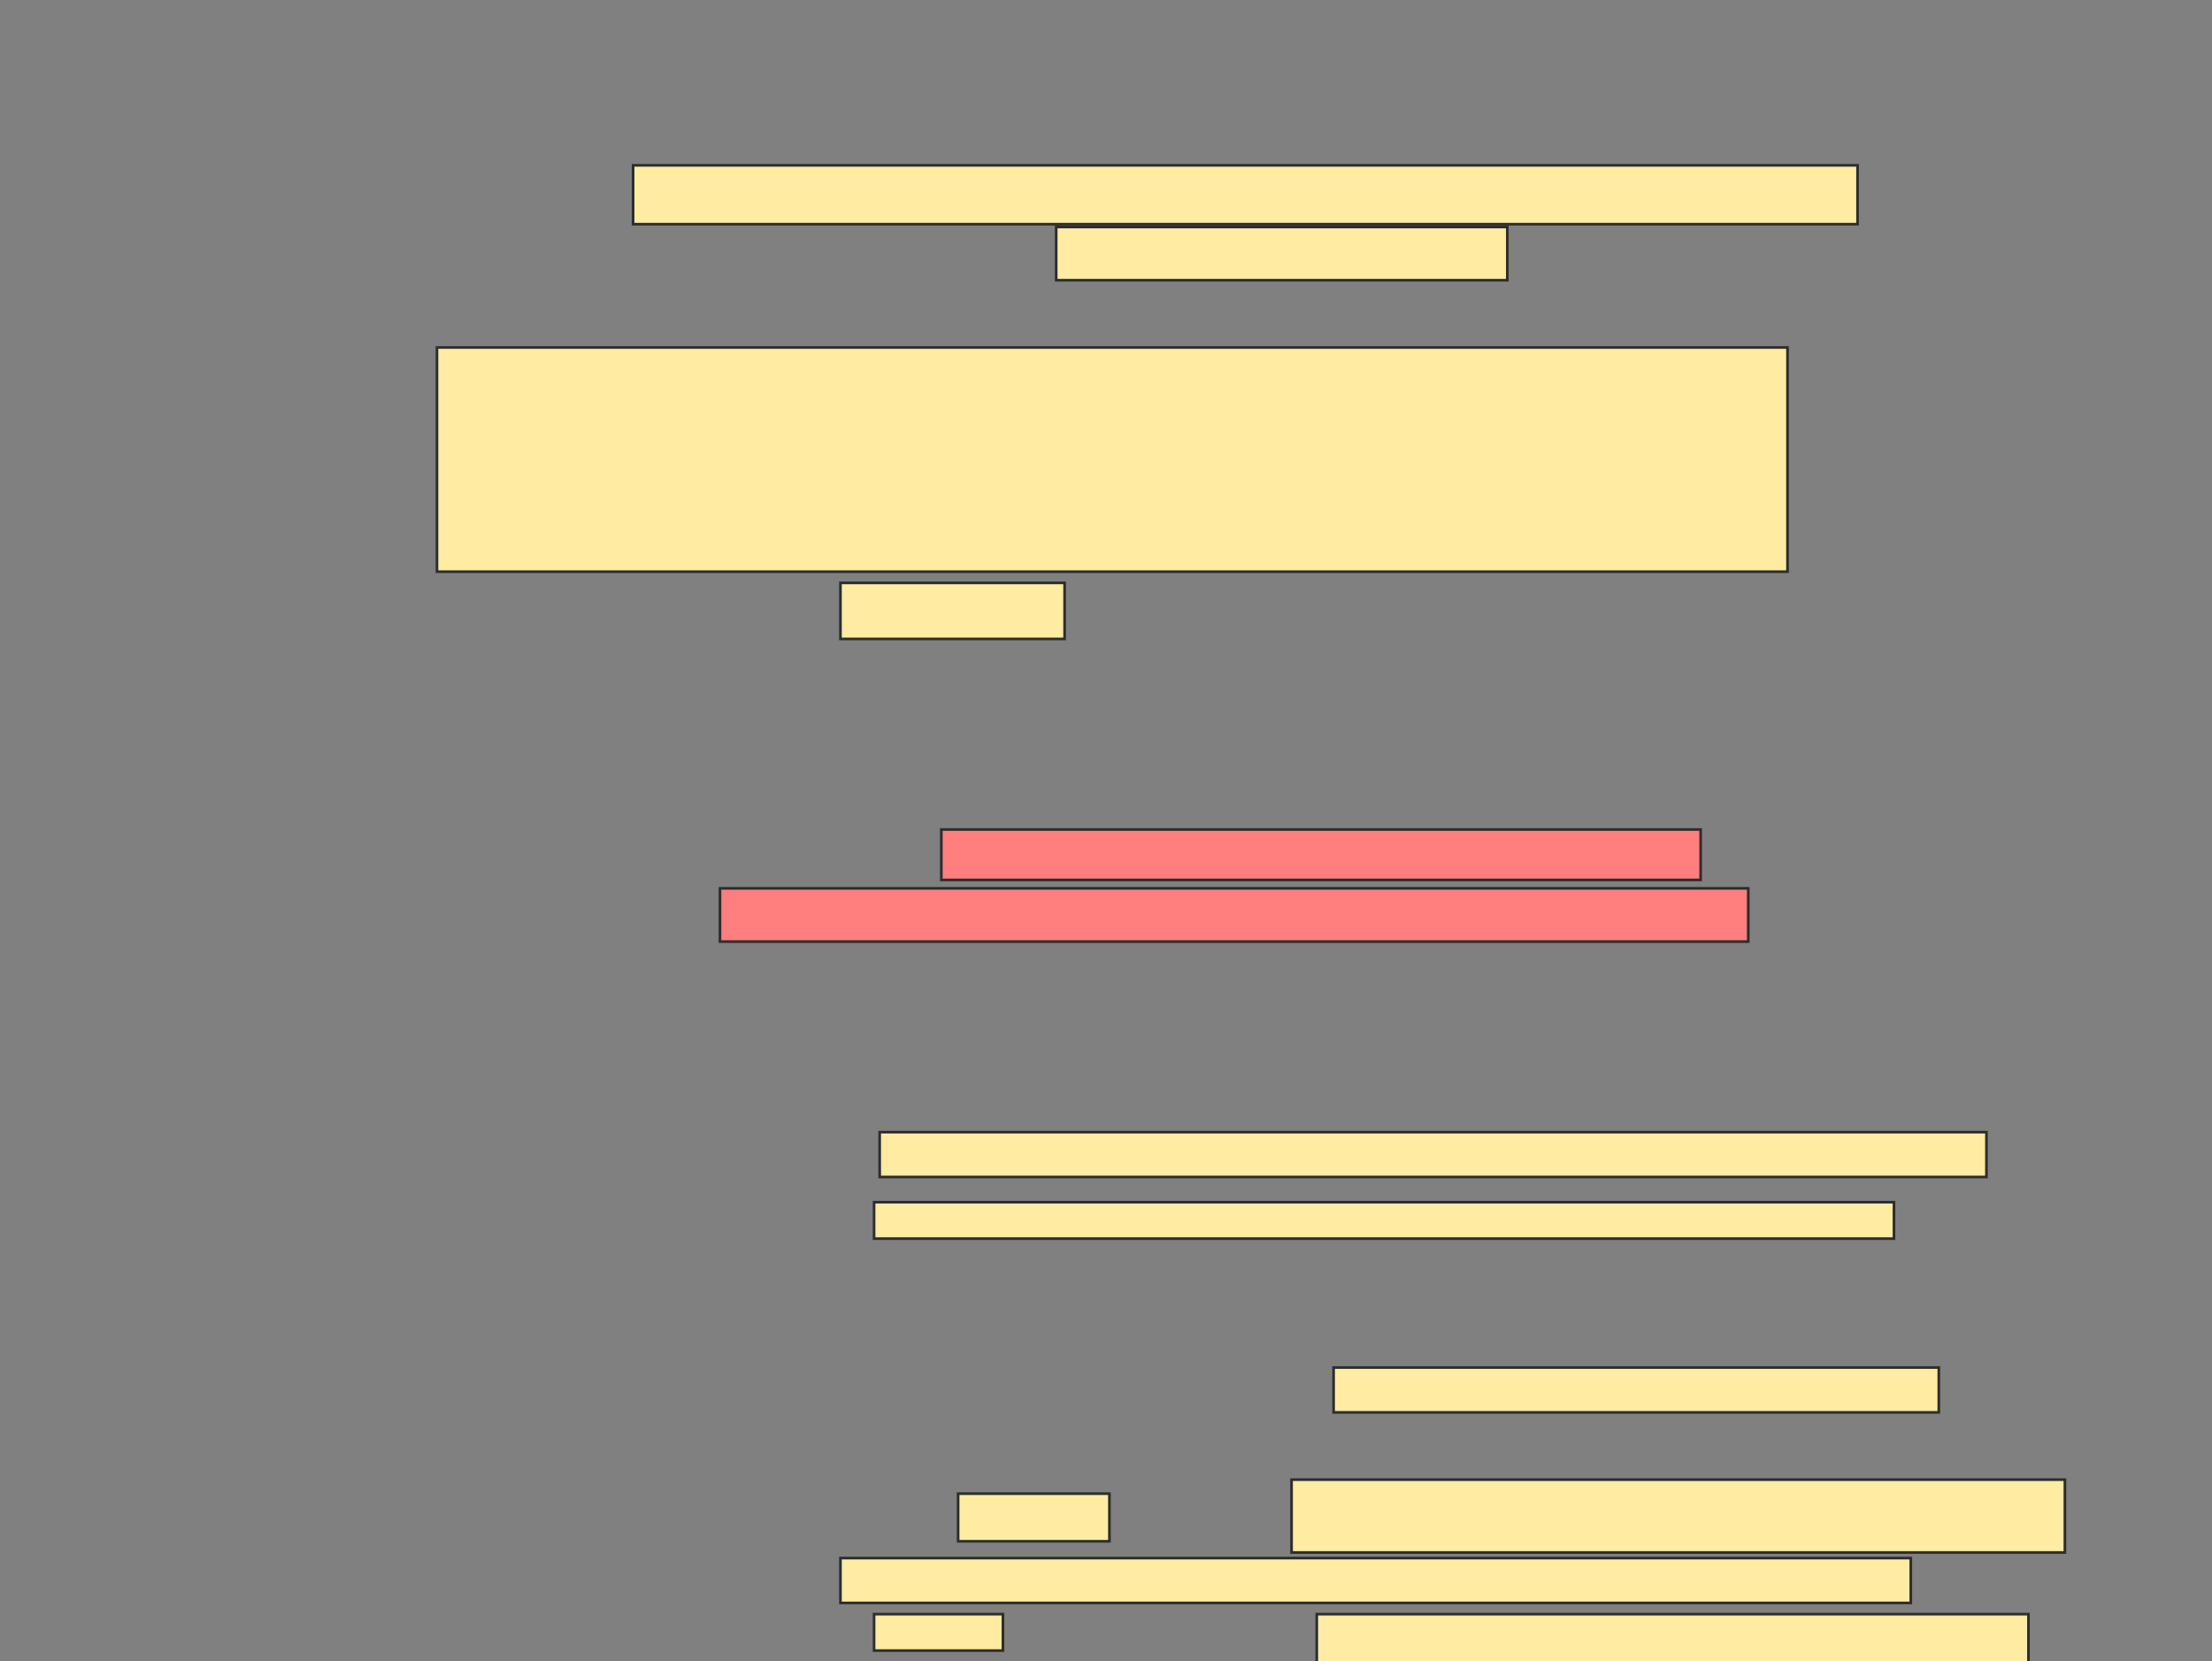 <svg xmlns="http://www.w3.org/2000/svg" width="831" height="624">
 <rect width="100%" height="100%" fill="#808080" stroke="none"/>
 <!-- Created with Image Occlusion Enhanced -->
 <g>
  <title>Labels</title>
 </g>
 <g>
  <title>Masks</title>
  <rect id="30af9f085454450b8371ab5101f2d935-ao-1" height="84.211" width="507.368" y="130.526" x="164.158" stroke="#2D2D2D" fill="#FFEBA2"/>
  <g id="30af9f085454450b8371ab5101f2d935-ao-2">
   <rect height="22.105" width="460" y="62.105" x="237.842" stroke="#2D2D2D" fill="#FFEBA2"/>
   <rect height="20" width="169.474" y="85.263" x="396.789" stroke="#2D2D2D" fill="#FFEBA2"/>
   <rect height="21.053" width="84.211" y="218.947" x="315.737" stroke="#2D2D2D" fill="#FFEBA2"/>
  </g>
  <g id="30af9f085454450b8371ab5101f2d935-ao-3" class="qshape">
   <rect height="18.947" width="285.263" y="311.579" x="353.632" stroke="#2D2D2D" fill="#FF7E7E" class="qshape"/>
   <rect height="20" width="386.316" y="333.684" x="270.474" stroke="#2D2D2D" fill="#FF7E7E" class="qshape"/>
  </g>
  <g id="30af9f085454450b8371ab5101f2d935-ao-4">
   <rect height="16.842" width="415.789" y="425.263" x="330.474" stroke="#2D2D2D" fill="#FFEBA2"/>
   <rect height="13.684" width="383.158" y="451.579" x="328.368" stroke="#2D2D2D" fill="#FFEBA2"/>
   <rect height="16.842" width="227.368" y="513.684" x="501" stroke="#2D2D2D" fill="#FFEBA2"/>
  </g>
  <g id="30af9f085454450b8371ab5101f2d935-ao-5">
   <rect height="17.895" width="56.842" y="561.053" x="359.947" stroke="#2D2D2D" fill="#FFEBA2"/>
   <rect height="27.368" width="290.526" y="555.789" x="485.211" stroke="#2D2D2D" fill="#FFEBA2"/>
   <rect height="16.842" width="402.105" y="585.263" x="315.737" stroke="#2D2D2D" fill="#FFEBA2"/>
   <rect height="13.684" width="48.421" y="606.316" x="328.368" stroke="#2D2D2D" fill="#FFEBA2"/>
   <rect height="18.947" width="267.368" y="606.316" x="494.684" stroke="#2D2D2D" fill="#FFEBA2"/>
  </g>
 </g>
</svg>